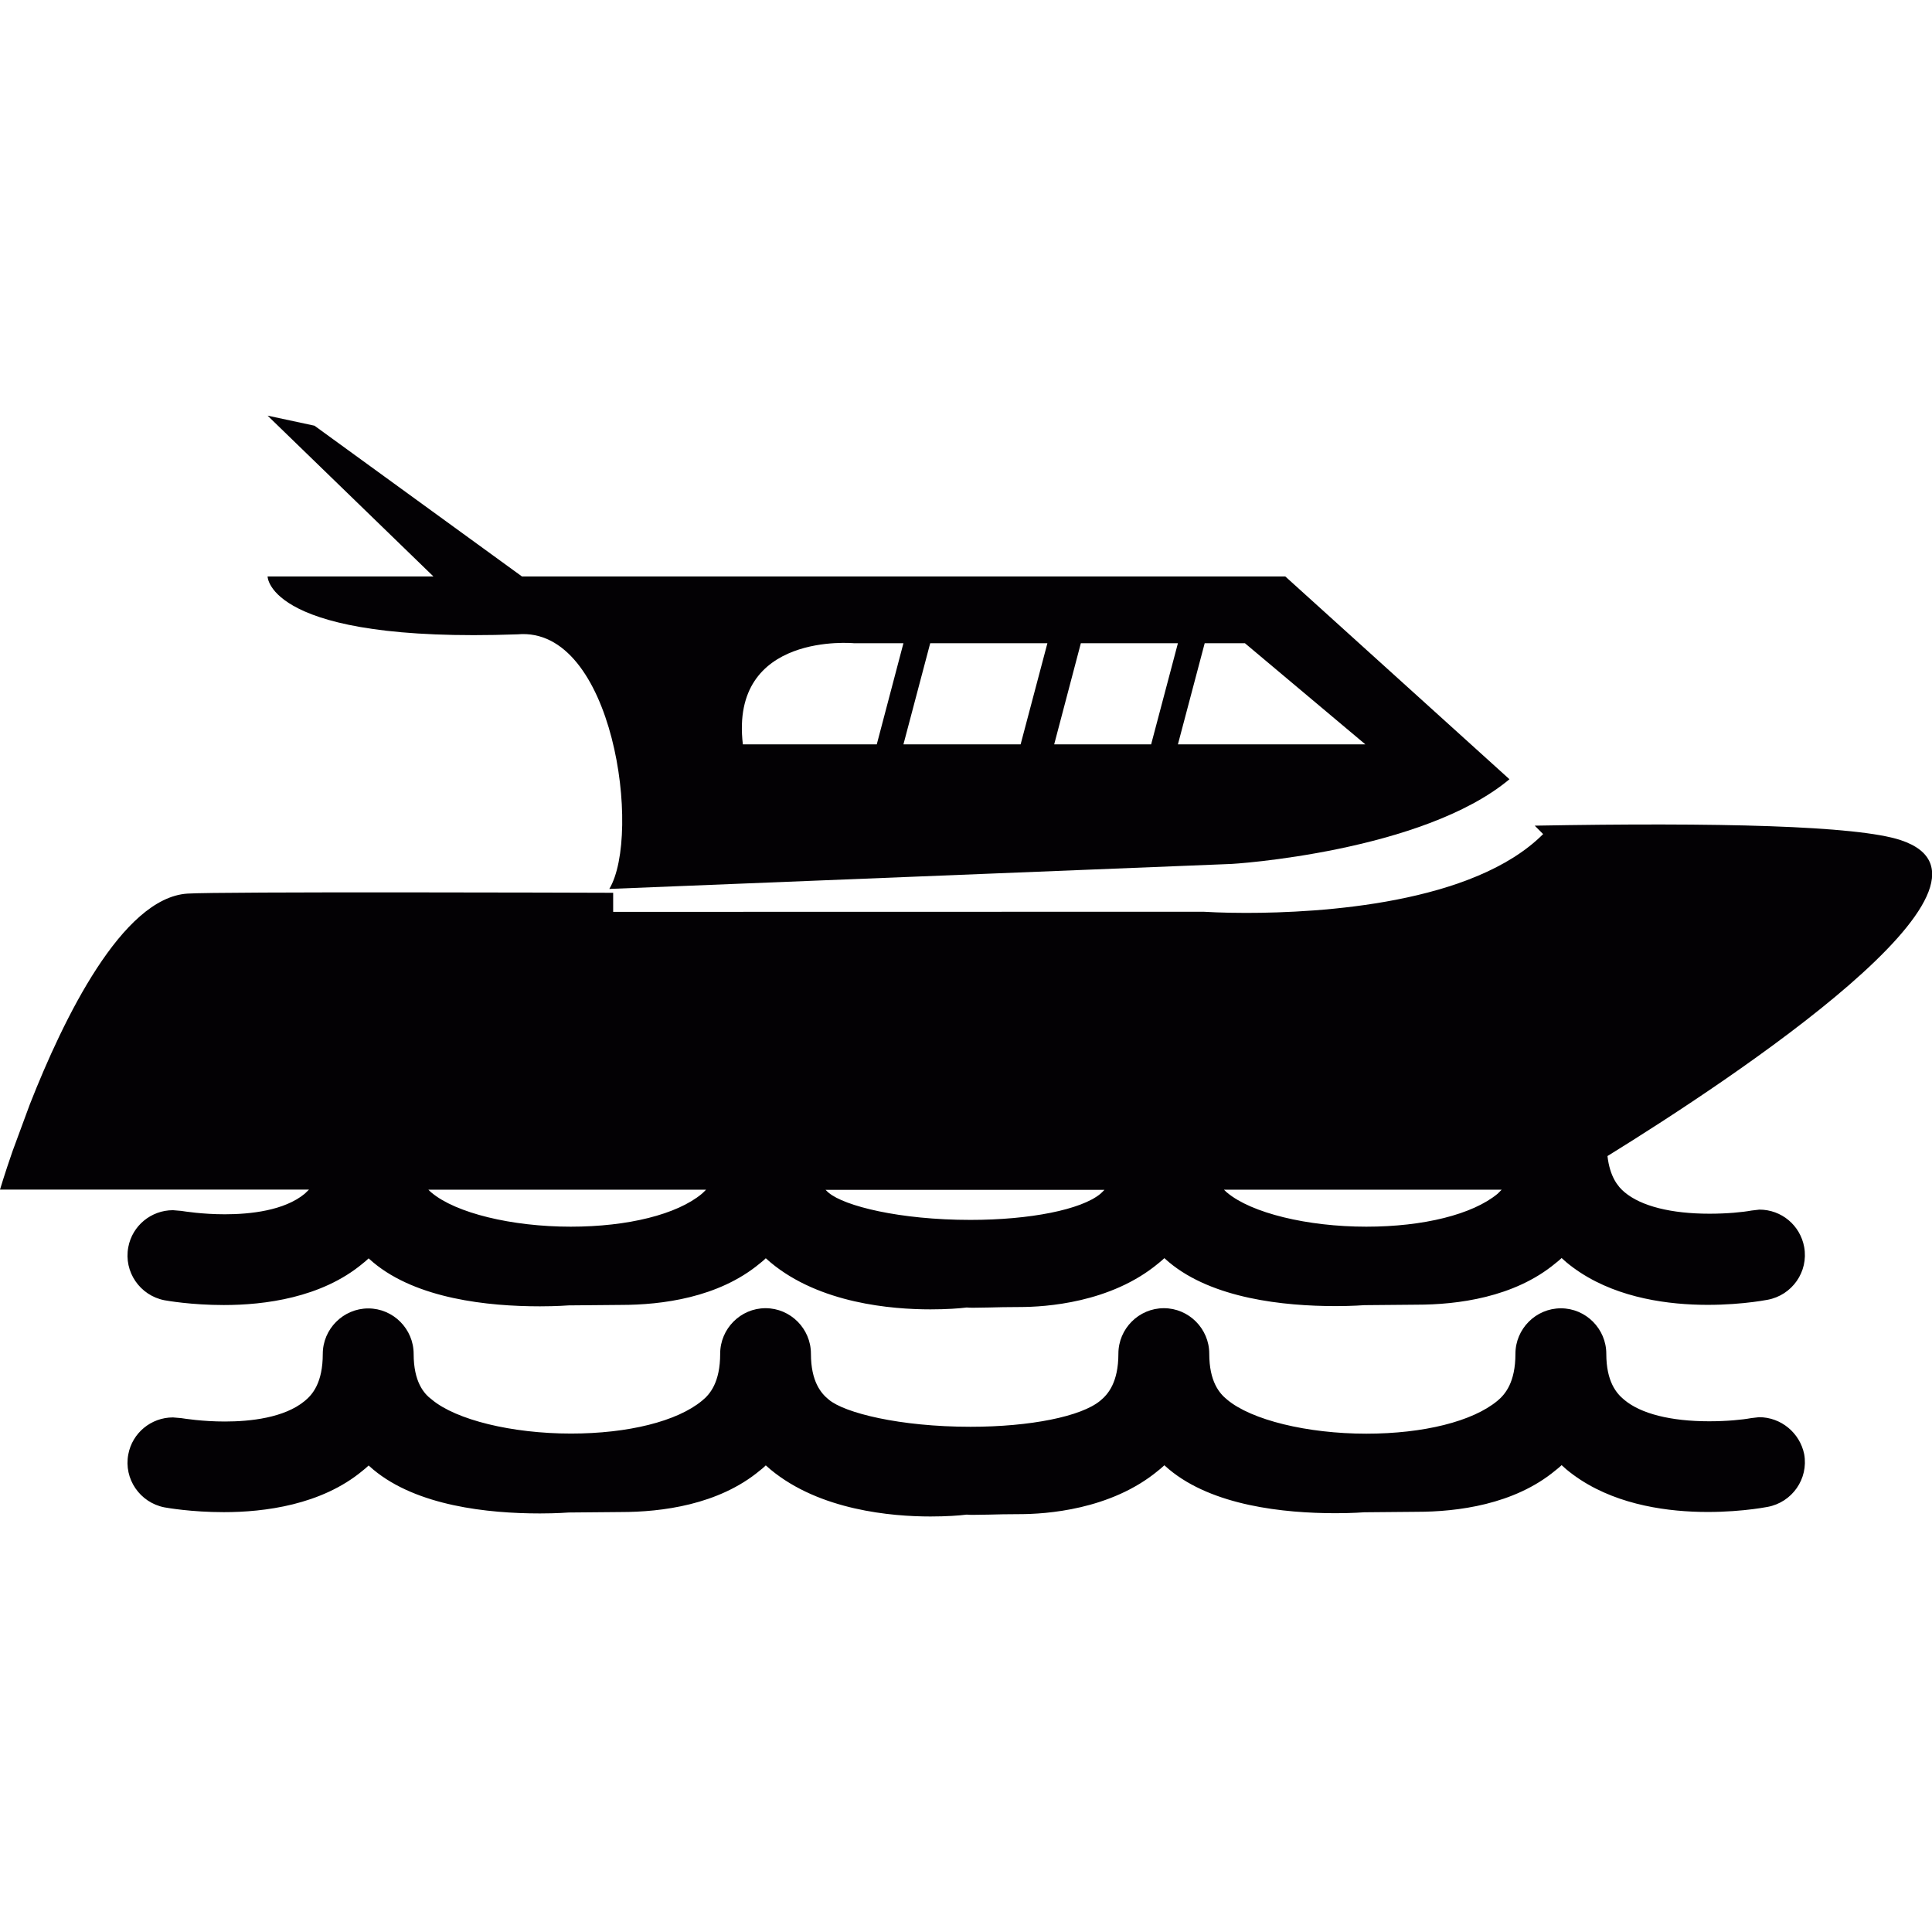 <!DOCTYPE svg PUBLIC "-//W3C//DTD SVG 1.1//EN" "http://www.w3.org/Graphics/SVG/1.1/DTD/svg11.dtd">
<!-- Uploaded to: SVG Repo, www.svgrepo.com, Transformed by: SVG Repo Mixer Tools -->
<svg height="256px" width="256px" version="1.1" id="Capa_1" xmlns="http://www.w3.org/2000/svg" xmlns:xlink="http://www.w3.org/1999/xlink" viewBox="0 0 16.52 16.52" xml:space="preserve" fill="#000000" stroke="#000000" stroke-width="0">
<g id="SVGRepo_bgCarrier" stroke-width="0"/>
<g id="SVGRepo_tracerCarrier" stroke-linecap="round" stroke-linejoin="round" stroke="#CCCCCC" stroke-width="0.198"/>
<g id="SVGRepo_iconCarrier"> <g> <g> <path style="fill:#030104;" d="M16.253,7.184c-0.375-0.125-1.571-0.152-3.13-0.124l0.072,0.072 c-0.596,0.597-1.902,0.674-2.542,0.674c-0.206,0-0.343-0.009-0.363-0.01L5.243,7.797V7.634C4.97,7.633,1.876,7.623,1.602,7.641 C1.044,7.678,0.543,8.71,0.255,9.443L0.107,9.844C0.038,10.043,0,10.172,0,10.172h2.642c-0.013,0.012-0.025,0.025-0.036,0.035 c-0.175,0.145-0.467,0.176-0.683,0.176c-0.193,0-0.347-0.025-0.373-0.029l-0.071-0.006c-0.187,0-0.348,0.133-0.382,0.316 c-0.04,0.21,0.099,0.413,0.309,0.454c0.022,0.004,0.23,0.041,0.508,0.041c0.346,0,0.833-0.061,1.186-0.354 c0.018-0.014,0.035-0.029,0.052-0.045c0.013,0.012,0.026,0.023,0.04,0.035c0.373,0.311,0.98,0.375,1.425,0.375 c0.145,0,0.244-0.008,0.245-0.008l0.448-0.004c0.347,0,0.833-0.061,1.186-0.354c0.018-0.014,0.036-0.029,0.052-0.045 c0.013,0.012,0.026,0.023,0.04,0.035c0.421,0.352,1.038,0.402,1.368,0.402c0.136,0,0.249-0.008,0.31-0.016 c0.017,0.002,0.036,0.002,0.06,0.002l0.13-0.002c0.072-0.002,0.161-0.004,0.261-0.004c0.222,0,0.78-0.035,1.187-0.373 c0.018-0.014,0.035-0.029,0.052-0.045c0.014,0.012,0.026,0.023,0.04,0.035c0.373,0.311,0.98,0.375,1.425,0.375 c0.146,0,0.243-0.008,0.245-0.008l0.448-0.004c0.347,0,0.833-0.061,1.186-0.354c0.019-0.014,0.035-0.029,0.053-0.045 c0.013,0.012,0.025,0.023,0.039,0.035c0.632,0.527,1.669,0.332,1.722,0.322c0.21-0.039,0.351-0.24,0.313-0.451 c-0.034-0.186-0.194-0.32-0.383-0.32l-0.068,0.008c-0.075,0.014-0.208,0.027-0.359,0.027c-0.326,0-0.584-0.064-0.726-0.184 c-0.057-0.047-0.126-0.133-0.146-0.309C14.826,9.217,17.344,7.547,16.253,7.184z M4.88,10.489c-0.505,0-0.983-0.117-1.19-0.291 c-0.009-0.006-0.018-0.018-0.027-0.025h2.374c-0.012,0.012-0.024,0.025-0.036,0.035C5.789,10.384,5.37,10.489,4.88,10.489z M8.298,10.431c-0.607,0-1.078-0.119-1.212-0.232c-0.009-0.006-0.018-0.018-0.027-0.025h2.385 c-0.012,0.012-0.024,0.025-0.036,0.035C9.245,10.343,8.81,10.431,8.298,10.431z M11.683,10.489c-0.505,0-0.983-0.117-1.19-0.291 c-0.009-0.006-0.018-0.018-0.027-0.025h2.374c-0.012,0.012-0.024,0.025-0.035,0.035C12.592,10.384,12.173,10.489,11.683,10.489z"/> <path style="fill:#030104;" d="M4.426,5.424C5.247,5.352,5.488,7.137,5.21,7.601l5.301-0.213c0.029,0.002,1.654-0.104,2.396-0.725 L10.99,4.929H4.463L2.689,3.64L2.288,3.554l1.418,1.375H2.288C2.288,4.929,2.288,5.5,4.426,5.424z M10.645,5.5l1.03,0.865h-1.603 L10.301,5.5H10.645z M9.242,5.5h0.83L9.843,6.365H9.014L9.242,5.5z M8.956,5.5L8.727,6.365H7.725L7.954,5.5H8.956z M7.302,5.5 h0.423L7.497,6.365H6.352C6.238,5.399,7.302,5.5,7.302,5.5z"/> <path style="fill:#030104;" d="M15.041,12.118l-0.068,0.008c-0.075,0.014-0.208,0.027-0.359,0.027 c-0.326,0-0.584-0.064-0.726-0.184c-0.065-0.053-0.153-0.154-0.153-0.393c0-0.213-0.174-0.389-0.388-0.389 c-0.215,0-0.389,0.176-0.389,0.389c0,0.246-0.089,0.348-0.154,0.402c-0.212,0.176-0.631,0.281-1.121,0.281 c-0.505,0-0.983-0.117-1.19-0.291c-0.066-0.053-0.153-0.154-0.153-0.393c0-0.213-0.174-0.389-0.388-0.389 c-0.215,0-0.389,0.176-0.389,0.389c0,0.246-0.089,0.348-0.155,0.402C9.246,12.112,8.81,12.2,8.299,12.2 c-0.607,0-1.078-0.119-1.212-0.232c-0.066-0.053-0.153-0.154-0.153-0.393c0-0.213-0.174-0.389-0.388-0.389 s-0.388,0.176-0.388,0.389c0,0.246-0.088,0.348-0.155,0.402c-0.212,0.176-0.631,0.281-1.121,0.281 c-0.505,0-0.983-0.117-1.19-0.291c-0.068-0.05-0.155-0.152-0.155-0.39c0-0.213-0.174-0.389-0.388-0.389S2.76,11.364,2.76,11.577 c0,0.246-0.088,0.348-0.154,0.402c-0.175,0.145-0.467,0.176-0.683,0.176c-0.193,0-0.347-0.025-0.373-0.029L1.479,12.12 c-0.187,0-0.348,0.133-0.382,0.316c-0.04,0.209,0.099,0.412,0.309,0.453c0.022,0.004,0.23,0.041,0.508,0.041 c0.346,0,0.833-0.061,1.186-0.354c0.018-0.014,0.035-0.029,0.052-0.045c0.013,0.012,0.026,0.023,0.04,0.035 c0.373,0.311,0.98,0.375,1.425,0.375c0.145,0,0.244-0.008,0.245-0.008l0.448-0.004c0.347,0,0.833-0.061,1.186-0.354 c0.018-0.014,0.036-0.029,0.052-0.045c0.013,0.012,0.026,0.023,0.04,0.035c0.421,0.35,1.038,0.402,1.368,0.402 c0.136,0,0.249-0.008,0.31-0.016c0.017,0.002,0.036,0.002,0.06,0.002l0.13-0.002c0.072-0.002,0.161-0.004,0.261-0.004 c0.222,0,0.78-0.035,1.187-0.373c0.018-0.014,0.035-0.029,0.052-0.045c0.014,0.012,0.026,0.023,0.04,0.035 c0.373,0.311,0.98,0.375,1.425,0.375c0.146,0,0.243-0.008,0.245-0.008l0.448-0.004c0.347,0,0.833-0.061,1.186-0.354 c0.019-0.014,0.035-0.029,0.053-0.045c0.013,0.012,0.025,0.023,0.039,0.035c0.632,0.527,1.669,0.332,1.722,0.322 c0.21-0.039,0.351-0.24,0.313-0.451C15.39,12.253,15.23,12.118,15.041,12.118z"/> </g> </g> </g>
</svg>